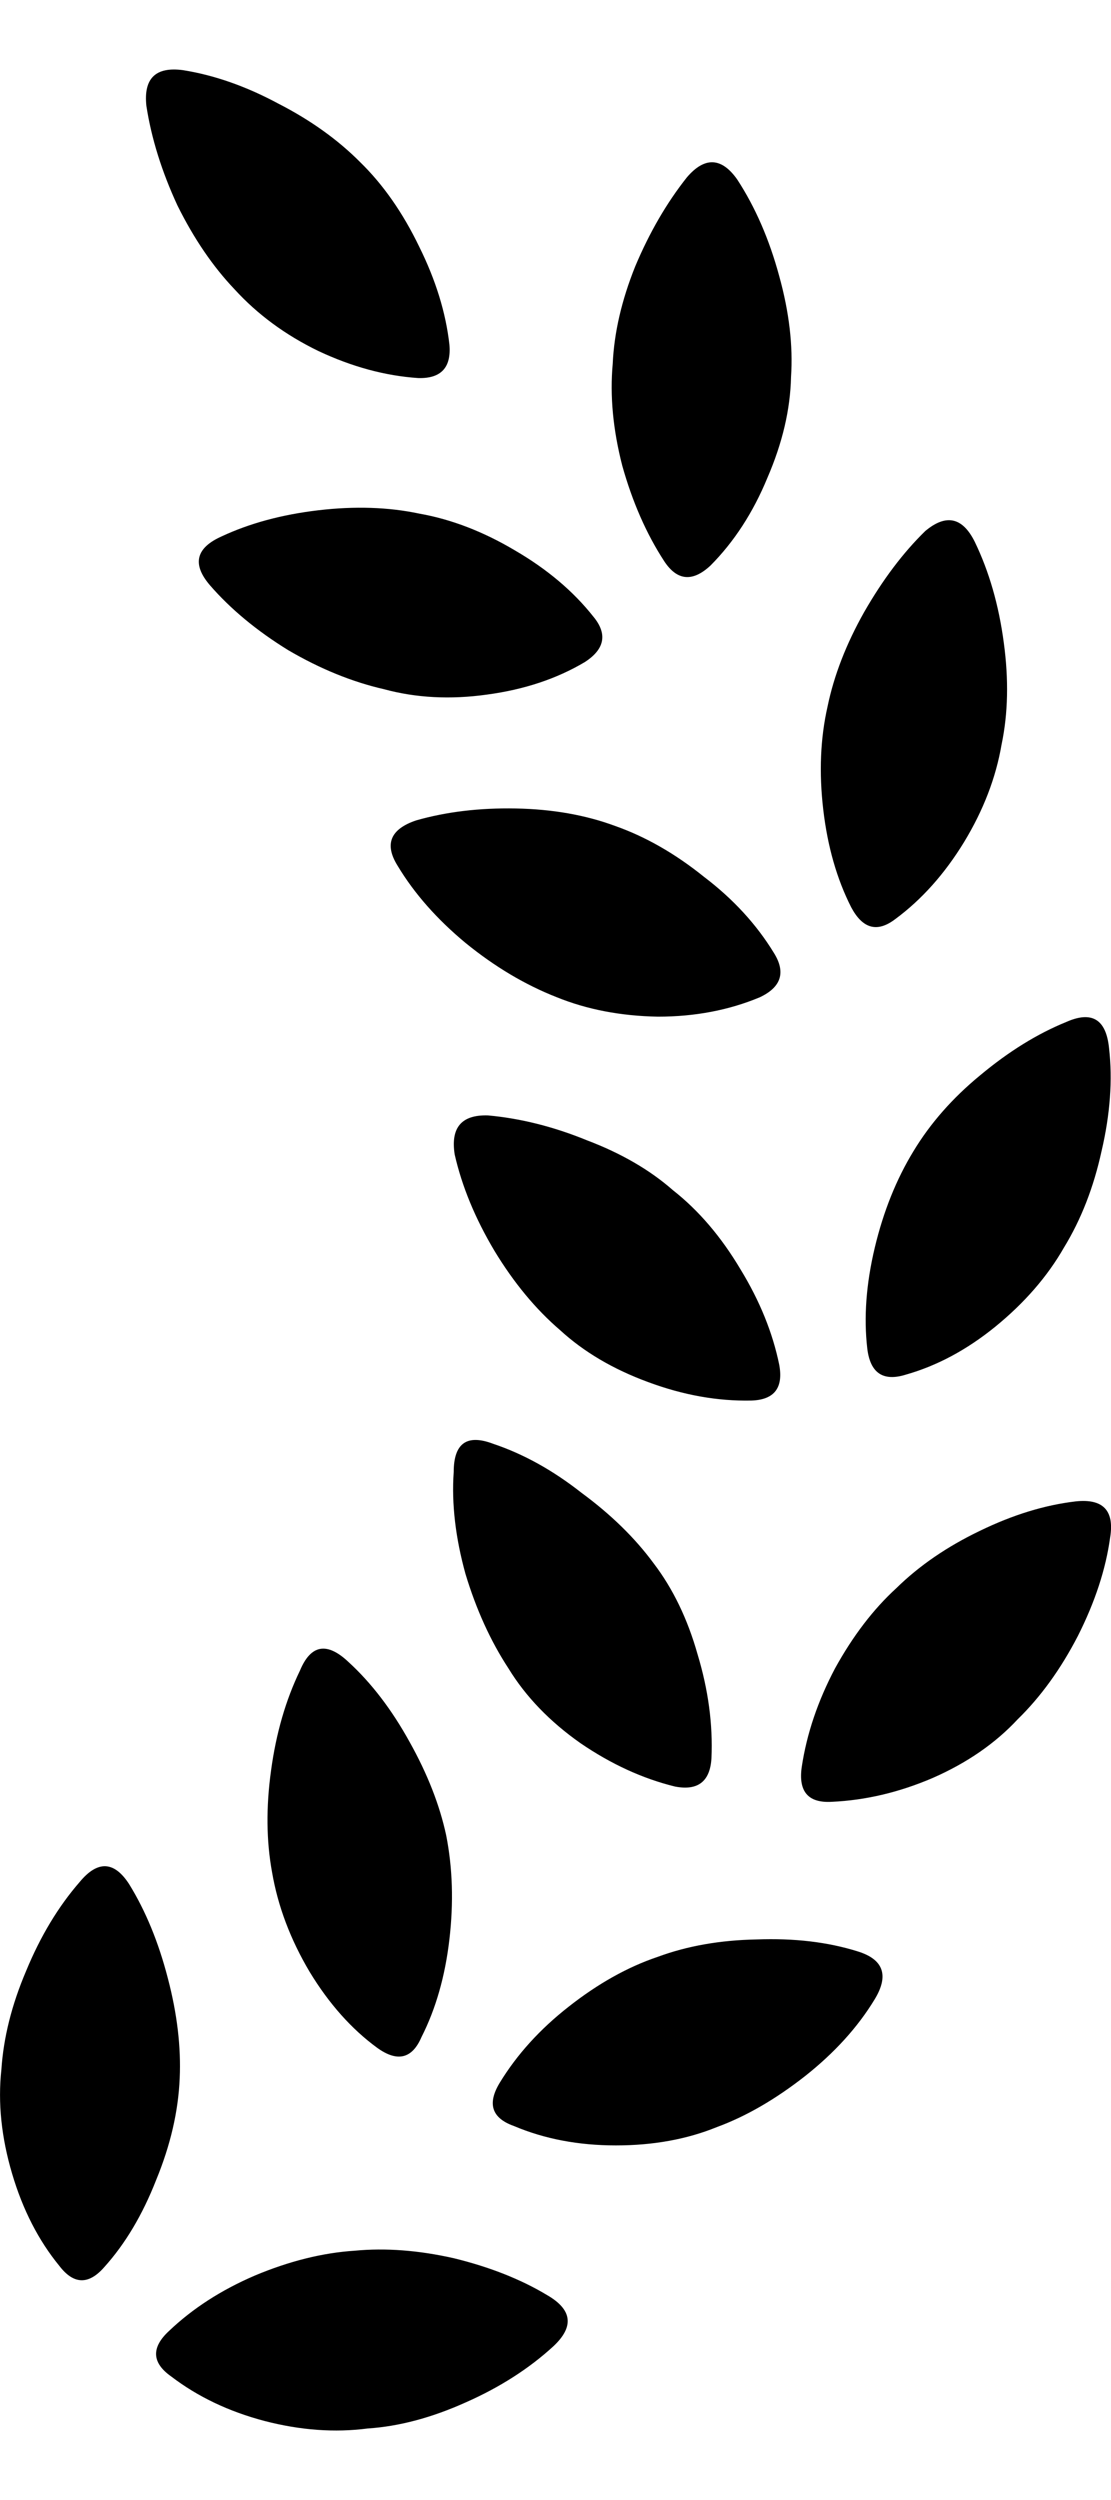 <svg
	color="rgb(0, 0, 0)"
	viewBox="0 0 8 18"
	fill="none"
	xmlns="http://www.w3.org/2000/svg"
>
	<path
		d="M2.555 16.205C2.323 16.22 2.083 16.28 1.835 16.384C1.593 16.488 1.387 16.621 1.217 16.783C1.088 16.902 1.093 17.012 1.232 17.11C1.423 17.256 1.647 17.363 1.905 17.431C2.163 17.498 2.411 17.516 2.648 17.485C2.875 17.47 3.109 17.407 3.352 17.298C3.599 17.189 3.811 17.053 3.986 16.892C4.136 16.751 4.12 16.629 3.94 16.525C3.749 16.41 3.525 16.322 3.267 16.259C3.014 16.202 2.777 16.184 2.555 16.205ZM0.93 13.566C0.822 13.399 0.703 13.394 0.574 13.55C0.42 13.727 0.291 13.941 0.188 14.191C0.084 14.435 0.025 14.672 0.01 14.901C-0.016 15.14 0.01 15.39 0.087 15.65C0.164 15.911 0.278 16.132 0.427 16.314C0.531 16.45 0.639 16.452 0.752 16.322C0.902 16.155 1.026 15.947 1.124 15.697C1.227 15.447 1.284 15.203 1.294 14.963C1.304 14.74 1.276 14.5 1.209 14.245C1.142 13.985 1.049 13.759 0.93 13.566ZM4.737 14.089C4.52 14.162 4.306 14.282 4.095 14.448C3.888 14.61 3.723 14.792 3.599 14.995C3.507 15.146 3.54 15.25 3.7 15.307C3.922 15.401 4.167 15.447 4.435 15.447C4.703 15.447 4.946 15.403 5.162 15.315C5.374 15.237 5.585 15.114 5.797 14.948C6.008 14.781 6.176 14.597 6.299 14.394C6.403 14.222 6.361 14.107 6.176 14.05C5.959 13.982 5.717 13.954 5.448 13.964C5.185 13.969 4.948 14.011 4.737 14.089ZM2.509 11.966C2.354 11.82 2.238 11.841 2.16 12.028C2.057 12.241 1.988 12.481 1.952 12.746C1.915 13.012 1.918 13.256 1.959 13.48C2.001 13.725 2.091 13.964 2.23 14.198C2.369 14.427 2.532 14.61 2.717 14.745C2.862 14.849 2.968 14.823 3.035 14.667C3.138 14.464 3.205 14.23 3.236 13.964C3.267 13.699 3.259 13.449 3.213 13.215C3.166 12.996 3.078 12.772 2.95 12.543C2.821 12.309 2.674 12.117 2.509 11.966ZM7.994 11.068C8.025 10.875 7.942 10.789 7.746 10.81C7.524 10.836 7.295 10.906 7.058 11.021C6.82 11.135 6.619 11.273 6.454 11.435C6.289 11.586 6.142 11.778 6.013 12.012C5.889 12.247 5.809 12.483 5.773 12.723C5.748 12.9 5.82 12.983 5.99 12.973C6.232 12.962 6.475 12.905 6.717 12.801C6.965 12.692 7.168 12.551 7.328 12.379C7.493 12.218 7.638 12.018 7.762 11.778C7.885 11.534 7.963 11.297 7.994 11.068ZM3.553 10.396C3.362 10.323 3.267 10.391 3.267 10.599C3.251 10.828 3.28 11.073 3.352 11.333C3.429 11.588 3.532 11.815 3.661 12.012C3.785 12.215 3.958 12.395 4.18 12.551C4.401 12.702 4.628 12.806 4.86 12.863C5.025 12.895 5.113 12.827 5.123 12.66C5.134 12.416 5.1 12.166 5.023 11.911C4.951 11.656 4.845 11.437 4.706 11.255C4.572 11.073 4.399 10.904 4.187 10.748C3.981 10.586 3.77 10.469 3.553 10.396ZM4.845 8.569C4.68 8.424 4.474 8.304 4.226 8.21C3.984 8.111 3.746 8.052 3.514 8.031C3.323 8.025 3.244 8.119 3.274 8.312C3.326 8.541 3.421 8.772 3.561 9.007C3.7 9.236 3.857 9.426 4.033 9.577C4.203 9.733 4.414 9.858 4.667 9.951C4.92 10.045 5.167 10.089 5.41 10.084C5.575 10.079 5.642 9.993 5.611 9.826C5.564 9.597 5.472 9.368 5.332 9.139C5.193 8.905 5.031 8.715 4.845 8.569ZM7.986 7.547C7.965 7.338 7.862 7.276 7.676 7.359C7.47 7.443 7.264 7.57 7.058 7.742C6.856 7.908 6.697 8.091 6.578 8.288C6.454 8.491 6.361 8.723 6.299 8.983C6.237 9.243 6.219 9.485 6.245 9.709C6.266 9.886 6.359 9.949 6.524 9.897C6.746 9.834 6.96 9.72 7.166 9.553C7.377 9.381 7.542 9.191 7.661 8.983C7.785 8.78 7.875 8.549 7.932 8.288C7.994 8.023 8.012 7.776 7.986 7.547ZM4.427 5.946C4.216 5.868 3.978 5.826 3.715 5.821C3.452 5.816 3.213 5.845 2.996 5.907C2.81 5.97 2.766 6.079 2.864 6.235C2.983 6.433 3.146 6.618 3.352 6.789C3.563 6.961 3.782 7.091 4.009 7.18C4.226 7.268 4.468 7.315 4.737 7.32C5.005 7.32 5.25 7.273 5.472 7.18C5.626 7.107 5.66 7 5.572 6.86C5.448 6.657 5.281 6.474 5.069 6.313C4.863 6.147 4.649 6.024 4.427 5.946ZM7.019 3.901C6.931 3.724 6.813 3.698 6.663 3.823C6.503 3.979 6.356 4.174 6.222 4.408C6.093 4.637 6.005 4.864 5.959 5.087C5.907 5.316 5.897 5.564 5.928 5.829C5.959 6.095 6.026 6.329 6.129 6.532C6.212 6.688 6.317 6.716 6.446 6.618C6.637 6.477 6.802 6.292 6.942 6.063C7.081 5.834 7.171 5.6 7.212 5.361C7.259 5.137 7.264 4.892 7.228 4.627C7.192 4.356 7.122 4.114 7.019 3.901ZM3.019 3.698C2.797 3.651 2.555 3.643 2.292 3.674C2.029 3.705 1.797 3.768 1.596 3.862C1.41 3.945 1.382 4.062 1.511 4.213C1.66 4.385 1.848 4.541 2.075 4.681C2.307 4.817 2.537 4.91 2.764 4.962C2.996 5.025 3.244 5.038 3.507 5.001C3.775 4.965 4.009 4.887 4.211 4.767C4.355 4.674 4.376 4.564 4.272 4.439C4.128 4.257 3.94 4.098 3.708 3.963C3.481 3.828 3.251 3.739 3.019 3.698ZM5.309 1.293C5.196 1.132 5.074 1.127 4.946 1.277C4.801 1.46 4.677 1.673 4.574 1.918C4.476 2.162 4.422 2.396 4.412 2.62C4.391 2.849 4.414 3.094 4.481 3.354C4.554 3.614 4.654 3.843 4.783 4.041C4.876 4.182 4.987 4.192 5.116 4.072C5.286 3.901 5.423 3.69 5.526 3.44C5.634 3.19 5.691 2.948 5.696 2.714C5.711 2.49 5.683 2.248 5.611 1.988C5.539 1.722 5.438 1.491 5.309 1.293ZM1.317 0.505C1.121 0.479 1.033 0.564 1.054 0.762C1.09 0.996 1.165 1.236 1.278 1.48C1.397 1.72 1.534 1.92 1.688 2.082C1.854 2.264 2.055 2.412 2.292 2.527C2.534 2.641 2.774 2.706 3.011 2.722C3.176 2.727 3.251 2.646 3.236 2.48C3.21 2.251 3.138 2.017 3.019 1.777C2.901 1.532 2.759 1.329 2.594 1.168C2.434 1.007 2.238 0.866 2.006 0.747C1.774 0.622 1.544 0.541 1.317 0.505Z"
		fill="currentColor"
	/>
</svg>
